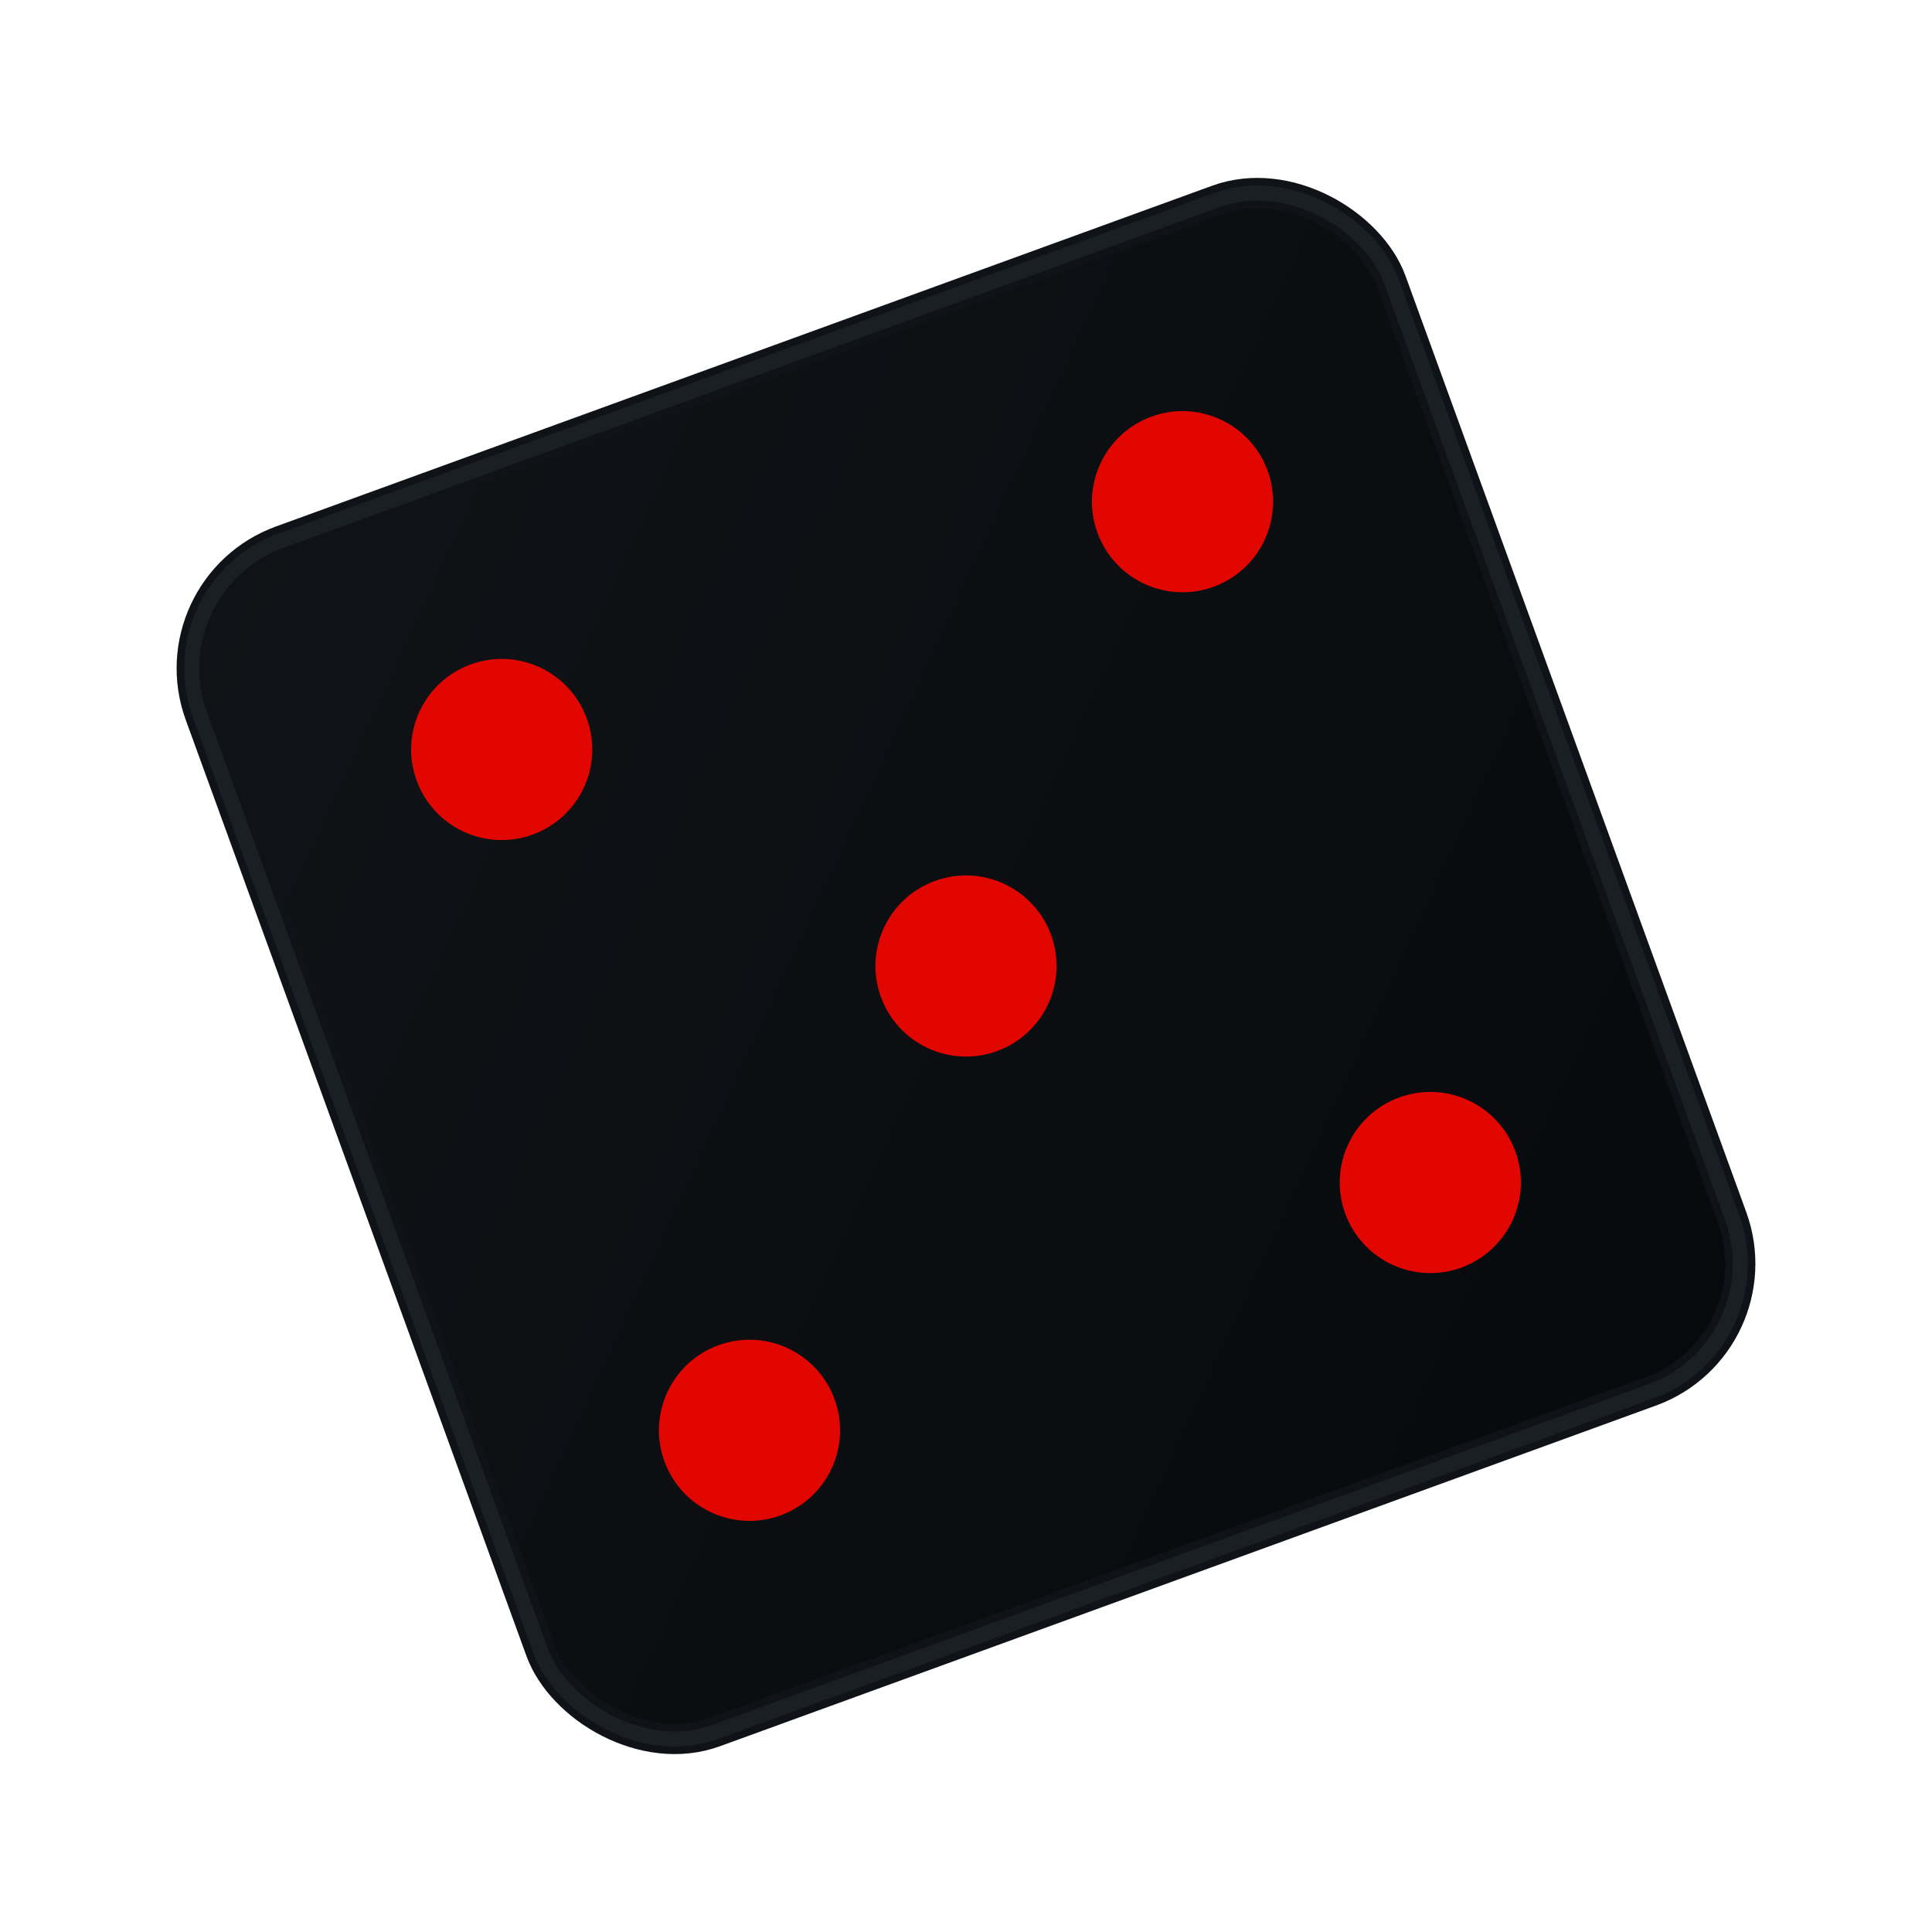 <svg xmlns="http://www.w3.org/2000/svg" viewBox="0 0 256 256">
  <defs>
    <linearGradient id="g" x1="0" y1="0" x2="1" y2="1">
      <stop offset="0" stop-color="#101317"/>
      <stop offset="1" stop-color="#07090c"/>
    </linearGradient>
  </defs>
  <!-- rotate group to give 3D/angled feel -->
  <g transform="translate(128,128) rotate(-20)">
    <!-- die body -->
    <rect x="-84" y="-84" width="168" height="168" rx="18" fill="url(#g)" stroke="#0f1317" stroke-width="4"/>
    <!-- subtle edge highlight -->
    <rect x="-84" y="-84" width="168" height="168" rx="18" fill="none" stroke="#1a1f25" stroke-width="2"/>
    <!-- red pips (face-5) -->
    <g fill="#E10600">
      <circle cx="-48" cy="-48" r="12"/>
      <circle cx=" 48" cy=" 48" r="12"/>
      <circle cx=" 48" cy="-48" r="12"/>
      <circle cx="-48" cy=" 48" r="12"/>
      <circle cx="  0" cy="  0" r="12"/>
    </g>
  </g>
</svg>
